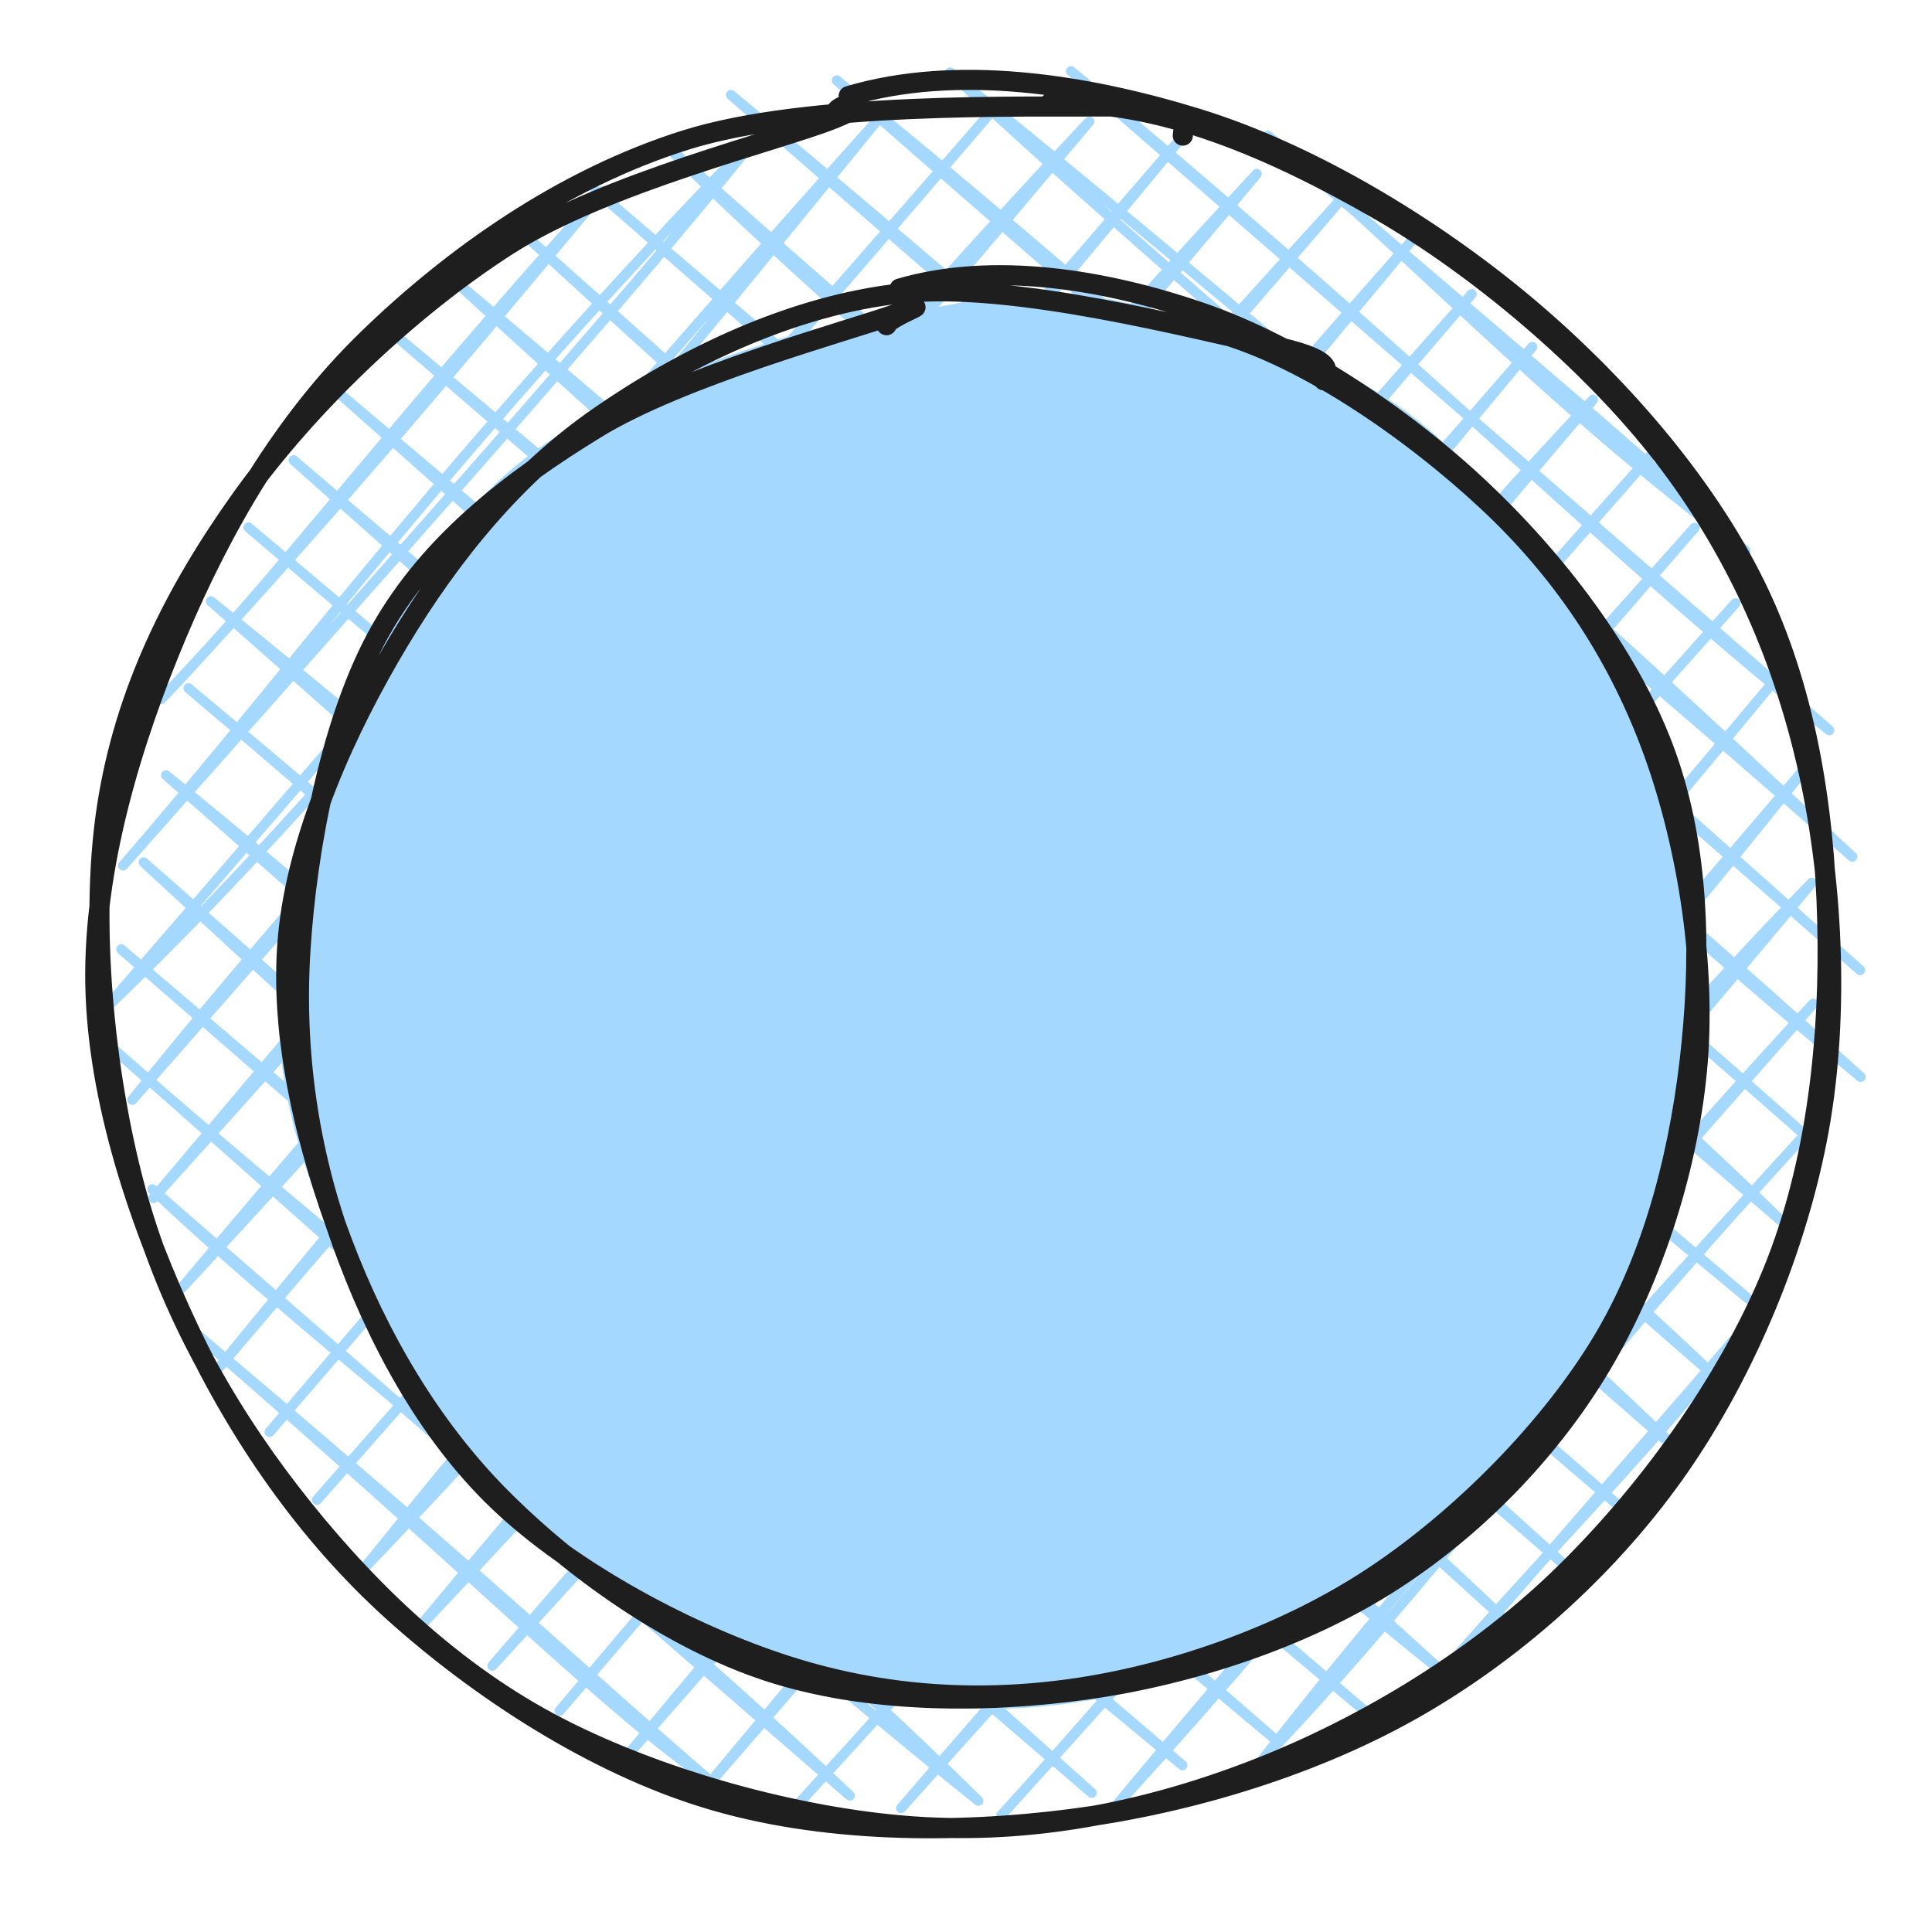 <svg version="1.1" xmlns="http://www.w3.org/2000/svg" viewBox="0 0 192.317 192.317" width="192.317" height="192.317">
  <!-- svg-source:excalidraw -->
  
  <defs>
    <style class="style-fonts">
      
    </style>
    
  </defs>
  <g stroke-linecap="round" transform="translate(10 10) rotate(0 86.158 86.158)"><path d="M26.92 23.4 C26.92 23.4, 26.92 23.4, 26.92 23.4 M26.92 23.4 C26.92 23.4, 26.92 23.4, 26.92 23.4 M6.05 59.59 C18.37 46.74, 27.99 33.41, 50.01 9.02 M6.05 59.59 C20.63 44.03, 33.39 29.04, 50.01 9.02 M2.25 76.16 C19.19 56.67, 35.14 34.46, 65.89 2.95 M2.25 76.16 C26.89 48.3, 51.69 20.71, 65.89 2.95 M0.42 90.46 C18.7 72.98, 35.73 53.04, 77.18 2.16 M0.42 90.46 C28.07 58.6, 54.65 27.24, 77.18 2.16 M3.17 99.48 C22.95 74.89, 44.61 51.76, 89.12 0.62 M3.17 99.48 C25.82 73.58, 46.61 50.23, 89.12 0.62 M5.28 109.26 C40.04 68.04, 74.21 27.81, 98.44 2.09 M5.28 109.26 C41.58 69.13, 77.38 27.05, 98.44 2.09 M8.03 118.28 C33.15 88.19, 58.1 61.28, 107.1 4.32 M8.03 118.28 C35.27 88.91, 63.1 57.44, 107.1 4.32 M11.45 126.55 C46.7 84.99, 85.21 43.24, 115.1 7.31 M11.45 126.55 C47.18 82.7, 84.44 40.47, 115.1 7.31 M16.83 132.55 C49.43 94.75, 79.94 57.61, 123.77 9.54 M16.83 132.55 C51.87 91.36, 90.44 48.58, 123.77 9.54 M21.55 139.31 C52.41 103.98, 84.97 69.04, 130.46 14.03 M21.55 139.31 C59.62 96.14, 98.19 50.59, 130.46 14.03 M26.28 146.07 C47.15 120.15, 69.44 94.83, 136.5 19.28 M26.28 146.07 C50.47 120.88, 72.3 94.29, 136.5 19.28 M31.66 152.07 C56.82 125.41, 81.75 97.61, 142.53 24.53 M31.66 152.07 C54.38 124.69, 78.7 97.96, 142.53 24.53 M39.01 155.81 C79.62 109.12, 120.35 59.8, 148.57 29.78 M39.01 155.81 C67.15 125.36, 94.26 94.05, 148.57 29.78 M45.7 160.31 C77.52 123.15, 111.47 83.35, 154.61 35.02 M45.7 160.31 C79.56 120.09, 114.18 81.21, 154.61 35.02 M52.4 164.8 C79.29 132.55, 107.35 99.86, 158.68 42.54 M52.4 164.8 C81.51 131.66, 109.87 98.93, 158.68 42.54 M59.75 168.54 C81.56 142.43, 103.49 116.21, 162.75 50.05 M59.75 168.54 C95.85 126.97, 133.2 83.16, 162.75 50.05 M69.07 170.01 C99.32 137.03, 128.79 102.86, 166.16 58.32 M69.07 170.01 C102.18 133.72, 134.9 96.22, 166.16 58.32 M79.7 169.98 C107.37 139.06, 139.3 104.66, 170.23 65.83 M79.7 169.98 C98.69 147.93, 118.27 126.66, 170.23 65.83 M89.67 170.7 C118.73 138.71, 145.93 102.81, 170.36 77.87 M89.67 170.7 C118.43 138.94, 146.78 106.14, 170.36 77.87 M100.96 169.91 C123.69 145.07, 141.88 120.92, 170.5 89.91 M100.96 169.91 C117.81 149.61, 136.91 128.1, 170.5 89.91 M115.52 165.35 C132.37 147.73, 145.6 128.87, 171.29 101.2 M115.52 165.35 C129.04 148, 143.03 132.09, 171.29 101.2 M130.09 160.78 C140.01 148.27, 154.72 134.29, 162.89 123.05 M130.09 160.78 C138.68 151.03, 146.98 141.34, 162.89 123.05 M29.38 150.64 C29.38 150.64, 29.38 150.64, 29.38 150.64 M29.38 150.64 C29.38 150.64, 29.38 150.64, 29.38 150.64 M61.04 167.56 C49.88 159.74, 38.42 147.78, 8.97 122.29 M61.04 167.56 C49.86 158.01, 40.12 148.55, 8.97 122.29 M74.59 168.74 C49.47 144.81, 21.98 124.36, 5.16 108.38 M74.59 168.74 C53.66 150.61, 31.63 131.39, 5.16 108.38 M87.39 169.26 C58.5 140.84, 25.43 115.84, 1.35 94.47 M87.39 169.26 C58.22 145.79, 30.62 120.05, 1.35 94.47 M98.68 168.47 C74.28 146.61, 48.35 123.77, 2.07 84.5 M98.68 168.47 C74.59 147.89, 49.46 125.69, 2.07 84.5 M107.7 165.72 C80.8 143.37, 53.81 121.64, 4.3 75.84 M107.7 165.72 C75.41 138.19, 43.42 110.26, 4.3 75.84 M116.72 162.96 C77.82 130.48, 40.73 94.86, 6.53 67.17 M116.72 162.96 C90.44 140.11, 65.3 118.93, 6.53 67.17 M125.74 160.2 C92.49 132.69, 60.93 101.98, 8.76 58.51 M125.74 160.2 C79.12 120.58, 35.16 80.72, 8.76 58.51 M134.01 156.79 C87.69 119.19, 45.13 79.86, 10.99 49.85 M134.01 156.79 C89.38 116.28, 42.85 75.5, 10.99 49.85 M140.01 151.41 C108.71 121.75, 75.69 94.26, 14.73 42.5 M140.01 151.41 C97.14 112.35, 53.18 74.87, 14.73 42.5 M146.02 146.02 C114.54 118.61, 84.41 93.85, 19.22 35.81 M146.02 146.02 C115.95 118.76, 86.22 92.8, 19.22 35.81 M152.02 140.64 C122.48 115.68, 93.9 88.34, 23.72 29.11 M152.02 140.64 C118.79 111.57, 83.32 82.23, 23.72 29.11 M158.02 135.26 C129.89 108.37, 102 83.96, 28.21 22.42 M158.02 135.26 C109.06 92.39, 60.48 50.14, 28.21 22.42 M161.01 127.26 C124.34 92.52, 84.52 63.47, 34.97 17.69 M161.01 127.26 C119.58 91.24, 77.68 53.56, 34.97 17.69 M163.99 119.25 C127.68 89.18, 91.01 56.84, 42.48 13.62 M163.99 119.25 C119.76 81.71, 76.1 44.74, 42.48 13.62 M167.73 111.9 C122.15 72.68, 73.5 30.11, 49.24 8.9 M167.73 111.9 C139.86 84.97, 110.75 61.57, 49.24 8.9 M170.71 103.89 C127.95 66.16, 80.08 28.44, 56 4.17 M170.71 103.89 C126.86 65.01, 84.52 29.97, 56 4.17 M175.21 97.2 C142.65 70.06, 110.11 38.76, 62.76 -0.55 M175.21 97.2 C151.22 75.44, 127.26 55.69, 62.76 -0.55 M175.17 86.57 C139.49 55.28, 98.64 20.36, 73.29 -2 M175.17 86.57 C134.59 50.45, 95.59 15.94, 73.29 -2 M174.38 75.28 C156.07 58.27, 138.52 41.13, 84.57 -2.79 M174.38 75.28 C143.41 48, 110.19 21.08, 84.57 -2.79 M172.09 62.69 C150.29 45.32, 133.04 27.36, 96.61 -2.92 M172.09 62.69 C156.15 48.65, 137.89 32.96, 96.61 -2.92 M163.75 44.84 C143.7 29.95, 127.87 12.81, 116.2 3.51 M163.75 44.84 C150.16 32.22, 135.23 20.15, 116.2 3.51" stroke="#a5d8ff" stroke-width="1" fill="none"></path><path d="M94.46 0.31 C105.49 -0.14, 116.85 4.94, 127.02 10.76 C137.18 16.58, 148.32 26.05, 155.46 35.24 C162.59 44.43, 167.23 54.72, 169.83 65.91 C172.43 77.1, 173.16 90.72, 171.06 102.39 C168.95 114.07, 163.82 126.4, 157.2 135.96 C150.57 145.52, 141.37 153.92, 131.29 159.77 C121.22 165.62, 108.57 169.51, 96.74 171.05 C84.91 172.59, 71.61 172.45, 60.34 169 C49.06 165.56, 37.65 158.12, 29.07 150.37 C20.49 142.61, 13.8 132.88, 8.87 122.48 C3.94 112.08, -0.31 99.53, -0.51 87.96 C-0.72 76.39, 3.12 63.76, 7.63 53.06 C12.15 42.36, 18.17 31.94, 26.6 23.76 C35.04 15.57, 45.96 7.8, 58.25 3.94 C70.53 0.08, 92.08 0.67, 100.32 0.6 C108.57 0.53, 107.88 2.11, 107.74 3.5 M74.48 -0.44 C85.21 -3.63, 97.98 -1.65, 109.19 1.8 C120.39 5.25, 132.45 12.52, 141.71 20.26 C150.96 28, 159.68 38.01, 164.71 48.24 C169.74 58.48, 171.6 70.27, 171.89 81.68 C172.18 93.09, 170.92 105.74, 166.44 116.68 C161.97 127.62, 153.7 139.03, 145.05 147.3 C136.39 155.58, 125.2 162.23, 114.52 166.31 C103.84 170.4, 92.61 172.61, 80.98 171.81 C69.34 171, 55.06 167.03, 44.71 161.49 C34.37 155.95, 25.79 147.46, 18.91 138.57 C12.03 129.67, 6.45 119.52, 3.41 108.13 C0.37 96.74, -1.11 81.65, 0.66 70.24 C2.43 58.82, 7.38 48.94, 14.02 39.64 C20.67 30.34, 30.69 20.75, 40.51 14.44 C50.34 8.14, 67.54 4.01, 72.98 1.83 C78.42 -0.36, 73.03 0.13, 73.16 1.34" stroke="#1e1e1e" stroke-width="2" fill="none"></path></g><g stroke-linecap="round" transform="translate(28.891 29.323) rotate(0 70.041 70.041)"><path d="M67.5 0.07 C76.87 -1.56, 87.47 1.36, 96.61 5.2 C105.75 9.04, 115.53 15.26, 122.33 23.12 C129.12 30.98, 134.75 42.38, 137.35 52.35 C139.96 62.32, 139.79 73.21, 137.96 82.95 C136.14 92.68, 132.27 102.61, 126.41 110.76 C120.54 118.91, 111.78 126.84, 102.75 131.83 C93.73 136.82, 82.34 140.28, 72.25 140.72 C62.16 141.17, 51.48 138.58, 42.21 134.51 C32.93 130.43, 23.19 124, 16.61 116.27 C10.04 108.53, 5.19 97.88, 2.77 88.09 C0.35 78.29, 0.33 67.25, 2.11 57.5 C3.88 47.76, 7.66 37.69, 13.4 29.62 C19.13 21.55, 27.04 14.01, 36.54 9.09 C46.04 4.16, 64.15 1.44, 70.42 0.07 C76.69 -1.29, 74.3 -0.39, 74.14 0.9 M78.68 1.7 C88.61 1.56, 100.36 4.77, 108.72 10.03 C117.08 15.28, 123.52 24.18, 128.84 33.21 C134.15 42.24, 139.24 54, 140.61 64.2 C141.98 74.4, 140.52 85.01, 137.04 94.41 C133.55 103.82, 127.31 113.56, 119.7 120.66 C112.09 127.76, 101.3 134.02, 91.39 137.02 C81.48 140.02, 70.22 140.13, 60.22 138.64 C50.23 137.15, 39.65 133.49, 31.39 128.06 C23.14 122.62, 16.06 114.56, 10.7 106.03 C5.33 97.5, 0.46 86.67, -0.79 76.87 C-2.04 67.08, -0.35 56.94, 3.19 47.25 C6.74 37.57, 12.94 25.91, 20.49 18.78 C28.04 11.65, 38.97 7.53, 48.47 4.49 C57.97 1.46, 72.35 0.81, 77.46 0.57 C82.58 0.33, 79.08 1.97, 79.16 3.05" stroke="none" stroke-width="0" fill="#a5d8ff"></path><path d="M90.95 3.44 C100.38 5.6, 111.67 13.59, 119.07 20.48 C126.48 27.36, 131.9 35.43, 135.41 44.74 C138.91 54.04, 140.92 66.01, 140.11 76.3 C139.3 86.6, 135.68 97.83, 130.53 106.51 C125.39 115.19, 117.76 122.97, 109.23 128.36 C100.69 133.75, 89.61 137.4, 79.34 138.85 C69.06 140.29, 57.32 140.23, 47.59 137.05 C37.85 133.86, 28.01 126.83, 20.94 119.72 C13.88 112.61, 8.73 103.69, 5.2 94.38 C1.68 85.08, -1.16 73.85, -0.22 63.88 C0.71 53.9, 5.63 43.15, 10.8 34.52 C15.98 25.89, 22.46 17.87, 30.82 12.1 C39.18 6.32, 49.91 1.05, 60.97 -0.14 C72.02 -1.32, 90.18 3.52, 97.16 4.96 C104.15 6.41, 103.25 7.49, 102.89 8.54 M60.66 -0.6 C69.97 -3.32, 81.06 -1.53, 90.69 1.79 C100.31 5.11, 110.75 12.1, 118.41 19.3 C126.07 26.5, 133.13 35.79, 136.64 45 C140.16 54.2, 140.47 64.72, 139.49 74.55 C138.51 84.38, 136.01 95.14, 130.75 103.98 C125.5 112.81, 116.63 121.76, 107.94 127.54 C99.26 133.32, 88.38 137.16, 78.64 138.66 C68.9 140.15, 59.13 139.59, 49.5 136.51 C39.86 133.43, 28.2 127.22, 20.81 120.19 C13.42 113.16, 8.44 103.5, 5.14 94.33 C1.84 85.17, 0.37 75.35, 1.02 65.19 C1.66 55.03, 4.12 42.02, 9.02 33.38 C13.92 24.73, 21.88 18.58, 30.43 13.34 C38.97 8.09, 55.49 3.63, 60.32 1.92 C65.14 0.2, 59.39 2.3, 59.36 3.05" stroke="#1e1e1e" stroke-width="2" fill="none"></path></g></svg>